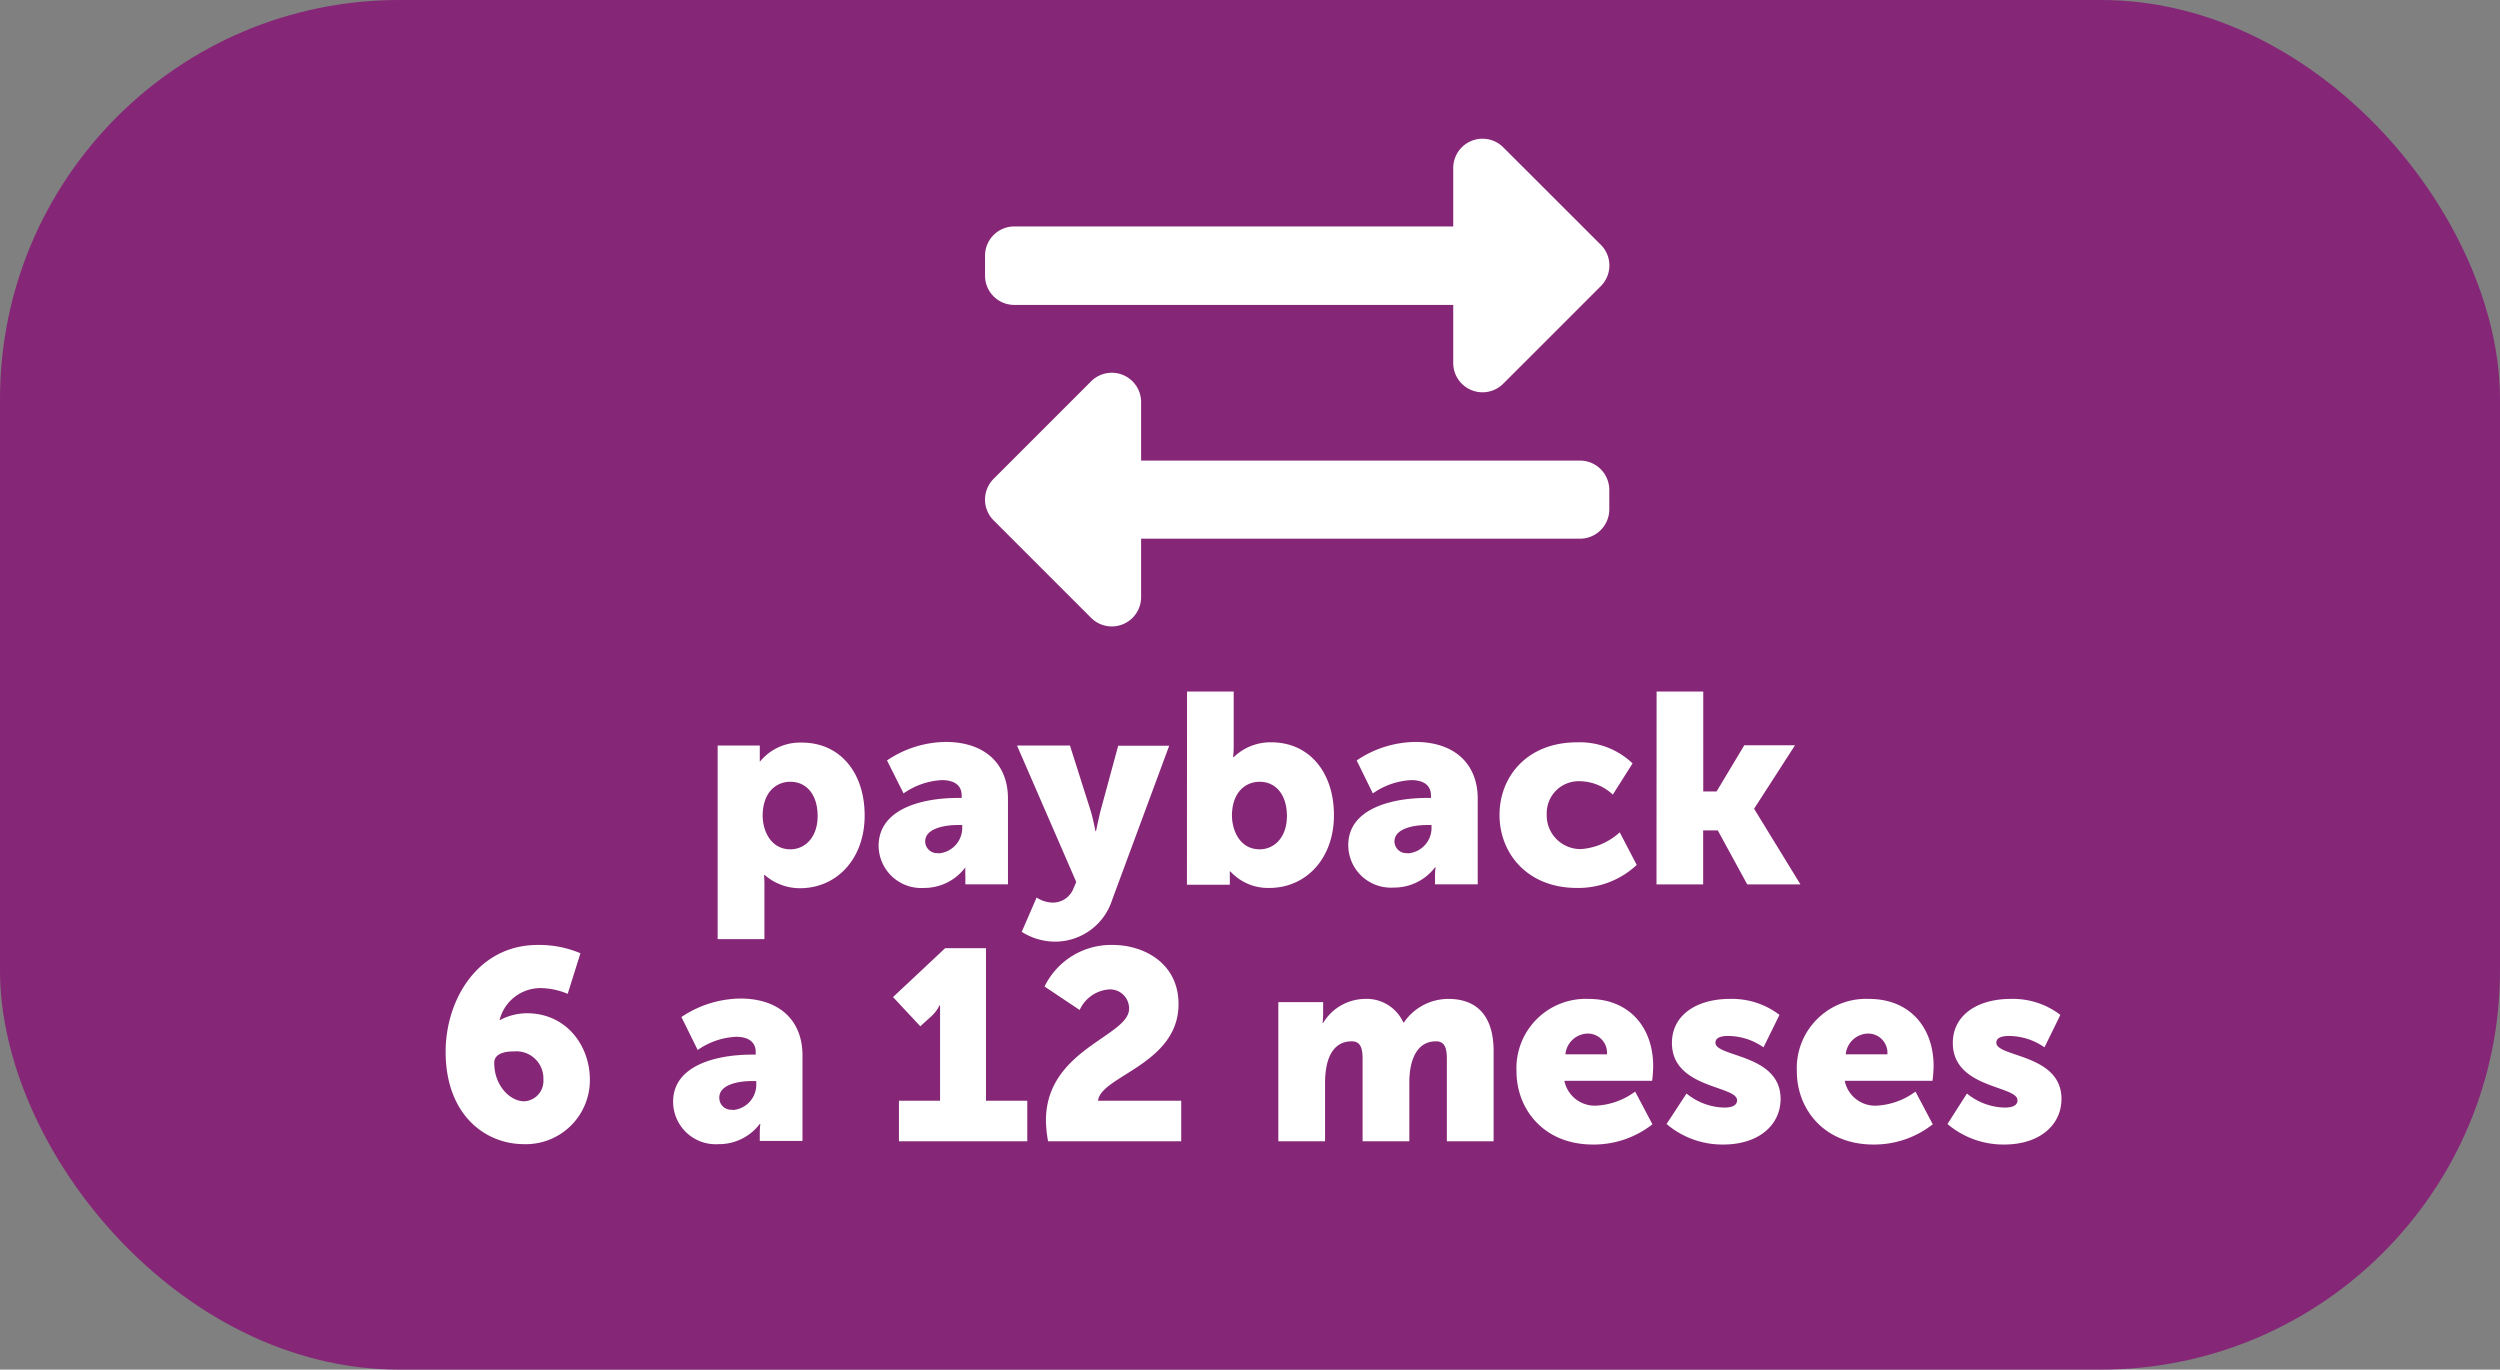 <svg id="Camada_1" data-name="Camada 1" xmlns="http://www.w3.org/2000/svg" viewBox="0 0 270.57 148.23"><rect x="0" y="0" width="270.57" height="148.23" fill="#808080" stroke="none"/><defs><style>.cls-1{fill:#862677;}.cls-2{fill:#fff;}</style></defs><title>lAYOUT</title><rect class="cls-1" width="270.57" height="148.23" rx="43.2"/><path class="cls-2" d="M77.67,80.69h4.56v.76c0,.5,0,1,0,1h0a5.6,5.6,0,0,1,4.56-2.08c4.1,0,6.79,3.22,6.79,7.89s-3,7.87-7,7.87a5.81,5.81,0,0,1-3.83-1.44h-.06A12.69,12.69,0,0,1,82.73,96v5.64H77.67Zm7.87,11.23c1.58,0,2.95-1.29,2.95-3.6s-1.2-3.71-2.95-3.71c-1.52,0-3,1.11-3,3.71C82.58,90.13,83.55,91.92,85.54,91.92Z"/><path class="cls-2" d="M103.64,86.36h.44V86.1c0-1.26-1-1.67-2.14-1.67a7.89,7.89,0,0,0-4.15,1.44L96,82.3a11.51,11.51,0,0,1,6.37-2c4.15,0,6.72,2.31,6.72,6.14v9.27h-4.61v-.91a9,9,0,0,1,0-.93h0A5.55,5.55,0,0,1,100,96.1a4.61,4.61,0,0,1-4.91-4.59C95.13,87.47,99.93,86.36,103.64,86.36Zm-2.08,6a2.77,2.77,0,0,0,2.58-2.66v-.41h-.47c-1.55,0-3.54.41-3.54,1.78A1.29,1.29,0,0,0,101.56,92.33Z"/><path class="cls-2" d="M113.76,97.68a2.4,2.4,0,0,0,2.42-1.52l.3-.71-6.41-14.76h5.73L118,87.62c.27.82.56,2.34.56,2.34h.06s.29-1.43.5-2.25l1.9-7h5.52l-6.17,16.67a6.48,6.48,0,0,1-6.28,4.53,6.75,6.75,0,0,1-3.51-1.06l1.61-3.71A3.35,3.35,0,0,0,113.76,97.68Z"/><path class="cls-2" d="M128.47,74.84h5.05v5.82a12.69,12.69,0,0,1-.06,1.29h.06a5.69,5.69,0,0,1,4.07-1.61c4.09,0,6.78,3.22,6.78,7.89s-3,7.87-7,7.87a5.52,5.52,0,0,1-4.21-1.79h-.06s0,.38,0,.85v.59h-4.64Zm7.86,17.08c1.58,0,2.95-1.29,2.95-3.6s-1.2-3.71-2.95-3.71c-1.52,0-3,1.11-3,3.71C133.38,90.13,134.34,91.92,136.33,91.92Z"/><path class="cls-2" d="M154.43,86.36h.44V86.1c0-1.26-1-1.67-2.14-1.67a7.89,7.89,0,0,0-4.15,1.44l-1.75-3.57a11.54,11.54,0,0,1,6.37-2c4.15,0,6.73,2.31,6.73,6.14v9.27h-4.62v-.91a7.55,7.55,0,0,1,.06-.93h-.06a5.55,5.55,0,0,1-4.48,2.19,4.61,4.61,0,0,1-4.91-4.59C145.92,87.47,150.72,86.36,154.43,86.36Zm-2.08,6a2.76,2.76,0,0,0,2.58-2.66v-.41h-.47c-1.55,0-3.54.41-3.54,1.78A1.29,1.29,0,0,0,152.35,92.33Z"/><path class="cls-2" d="M170.69,80.34a8.28,8.28,0,0,1,6,2.28L174.55,86A5.32,5.32,0,0,0,171,84.55a3.46,3.46,0,0,0-3.6,3.6,3.64,3.64,0,0,0,3.77,3.74,6.94,6.94,0,0,0,4.13-1.81l1.84,3.53a9.27,9.27,0,0,1-6.46,2.49c-5.38,0-8.39-3.74-8.39-7.9S165.28,80.34,170.69,80.34Z"/><path class="cls-2" d="M179.29,74.84h5.05V85.66h1.44l3-5h5.49l-4.41,6.84v.06l5,8.16h-5.76l-3.19-5.85h-1.58v5.85h-5.05Z"/><path class="cls-2" d="M58.2,102.27a11.4,11.4,0,0,1,4.62.9l-1.38,4.39a7.89,7.89,0,0,0-2.86-.62,4.57,4.57,0,0,0-4.51,3.45h.06a6.35,6.35,0,0,1,2.87-.73c4.35,0,6.84,3.57,6.84,7.17a6.93,6.93,0,0,1-7.13,7c-4.21,0-8.48-3.19-8.48-10C48.23,108.2,51.71,102.27,58.2,102.27Zm.61,14.58a2.93,2.93,0,0,0-3.16-3.06c-1.17,0-2.16.29-2.16,1.25,0,2.49,1.75,4.15,3.22,4.15A2.19,2.19,0,0,0,58.81,116.85Z"/><path class="cls-2" d="M81.36,114.14h.43v-.27c0-1.25-1-1.66-2.13-1.66a7.88,7.88,0,0,0-4.15,1.43l-1.76-3.57a11.66,11.66,0,0,1,6.38-2c4.15,0,6.72,2.31,6.72,6.14v9.27H82.23v-.91a7.76,7.76,0,0,1,.06-.93h-.06a5.53,5.53,0,0,1-4.47,2.19,4.61,4.61,0,0,1-4.91-4.59C72.85,115.25,77.64,114.14,81.36,114.14Zm-2.08,6a2.75,2.75,0,0,0,2.57-2.66V117h-.46c-1.55,0-3.54.41-3.54,1.78A1.28,1.28,0,0,0,79.28,120.1Z"/><path class="cls-2" d="M97.29,119.13h4.45v-8.71c0-.79,0-1.61,0-1.61h-.06a3.89,3.89,0,0,1-.82,1.12l-1.26,1.14-2.95-3.16,5.64-5.29h4.42v16.51h4.47v4.39H97.29Z"/><path class="cls-2" d="M113.2,121.27c0-7.72,9-9.09,9-12.1a2.06,2.06,0,0,0-2.25-2.08,3.79,3.79,0,0,0-3.1,2.22l-3.8-2.54a8,8,0,0,1,7.37-4.5c3.42,0,7.13,2,7.13,6.4,0,6.52-8.44,7.78-8.71,10.46h9v4.39H113.43A13.42,13.42,0,0,1,113.2,121.27Z"/><path class="cls-2" d="M138.35,108.46h4.85v1.32a7.55,7.55,0,0,1-.06.93h.06a5.37,5.37,0,0,1,4.47-2.6,4.36,4.36,0,0,1,4.21,2.55h.06a5.83,5.83,0,0,1,4.83-2.55c2.74,0,4.88,1.49,4.88,5.65v9.76h-5.06V114.6c0-1.11-.2-1.9-1.17-1.9-2.19,0-2.89,2.2-2.89,4.45v6.37h-5.06V114.6c0-1.11-.2-1.9-1.17-1.9-2.31,0-2.89,2.37-2.89,4.45v6.37h-5.06Z"/><path class="cls-2" d="M171.92,108.11c4.44,0,7,3.1,7,7.28a13.82,13.82,0,0,1-.11,1.58h-9.5a3.36,3.36,0,0,0,3.5,2.69,7.77,7.77,0,0,0,4.16-1.52l1.87,3.54a10.29,10.29,0,0,1-6.44,2.19c-5.38,0-8.27-3.89-8.27-7.89A7.5,7.5,0,0,1,171.92,108.11Zm2,6a2.08,2.08,0,0,0-2.07-2.25,2.48,2.48,0,0,0-2.43,2.25Z"/><path class="cls-2" d="M182.53,118.35a6.64,6.64,0,0,0,4.09,1.52c1,0,1.38-.33,1.38-.79,0-1.61-7.05-1.26-7.05-6.2,0-3.1,2.78-4.77,6.26-4.77a8.45,8.45,0,0,1,5.38,1.73l-1.73,3.51a6.75,6.75,0,0,0-3.8-1.23c-1.08,0-1.4.32-1.4.73,0,1.58,7.05,1.2,7.05,6.08,0,2.81-2.34,4.94-6.2,4.94a9.32,9.32,0,0,1-6.14-2.22Z"/><path class="cls-2" d="M202.27,108.11c4.44,0,7,3.1,7,7.28a13.83,13.83,0,0,1-.12,1.58h-9.5a3.36,3.36,0,0,0,3.51,2.69,7.74,7.74,0,0,0,4.15-1.52l1.87,3.54a10.26,10.26,0,0,1-6.43,2.19c-5.38,0-8.28-3.89-8.28-7.89A7.5,7.5,0,0,1,202.27,108.11Zm2,6a2.09,2.09,0,0,0-2.08-2.25,2.48,2.48,0,0,0-2.43,2.25Z"/><path class="cls-2" d="M212.88,118.35a6.64,6.64,0,0,0,4.1,1.52c1,0,1.37-.33,1.37-.79,0-1.61-7-1.26-7-6.2,0-3.1,2.78-4.77,6.26-4.77a8.45,8.45,0,0,1,5.38,1.73l-1.72,3.51a6.81,6.81,0,0,0-3.81-1.23c-1.08,0-1.4.32-1.4.73,0,1.58,7.05,1.2,7.05,6.08,0,2.81-2.34,4.94-6.2,4.94a9.36,9.36,0,0,1-6.14-2.22Z"/><path class="cls-2" d="M106.61,29.79V27.68a3.16,3.16,0,0,1,3.16-3.17h47.51V18.17a3.17,3.17,0,0,1,5.41-2.23l10.56,10.55a3.16,3.16,0,0,1,0,4.48L162.69,41.53a3.17,3.17,0,0,1-5.41-2.24V33H109.77A3.16,3.16,0,0,1,106.61,29.79ZM171,49.85H123.5V43.51a3.17,3.17,0,0,0-5.41-2.24L107.53,51.83a3.18,3.18,0,0,0,0,4.48l10.56,10.56a3.17,3.17,0,0,0,5.41-2.24V58.3H171a3.17,3.17,0,0,0,3.17-3.17V53A3.17,3.17,0,0,0,171,49.85Z"/></svg>